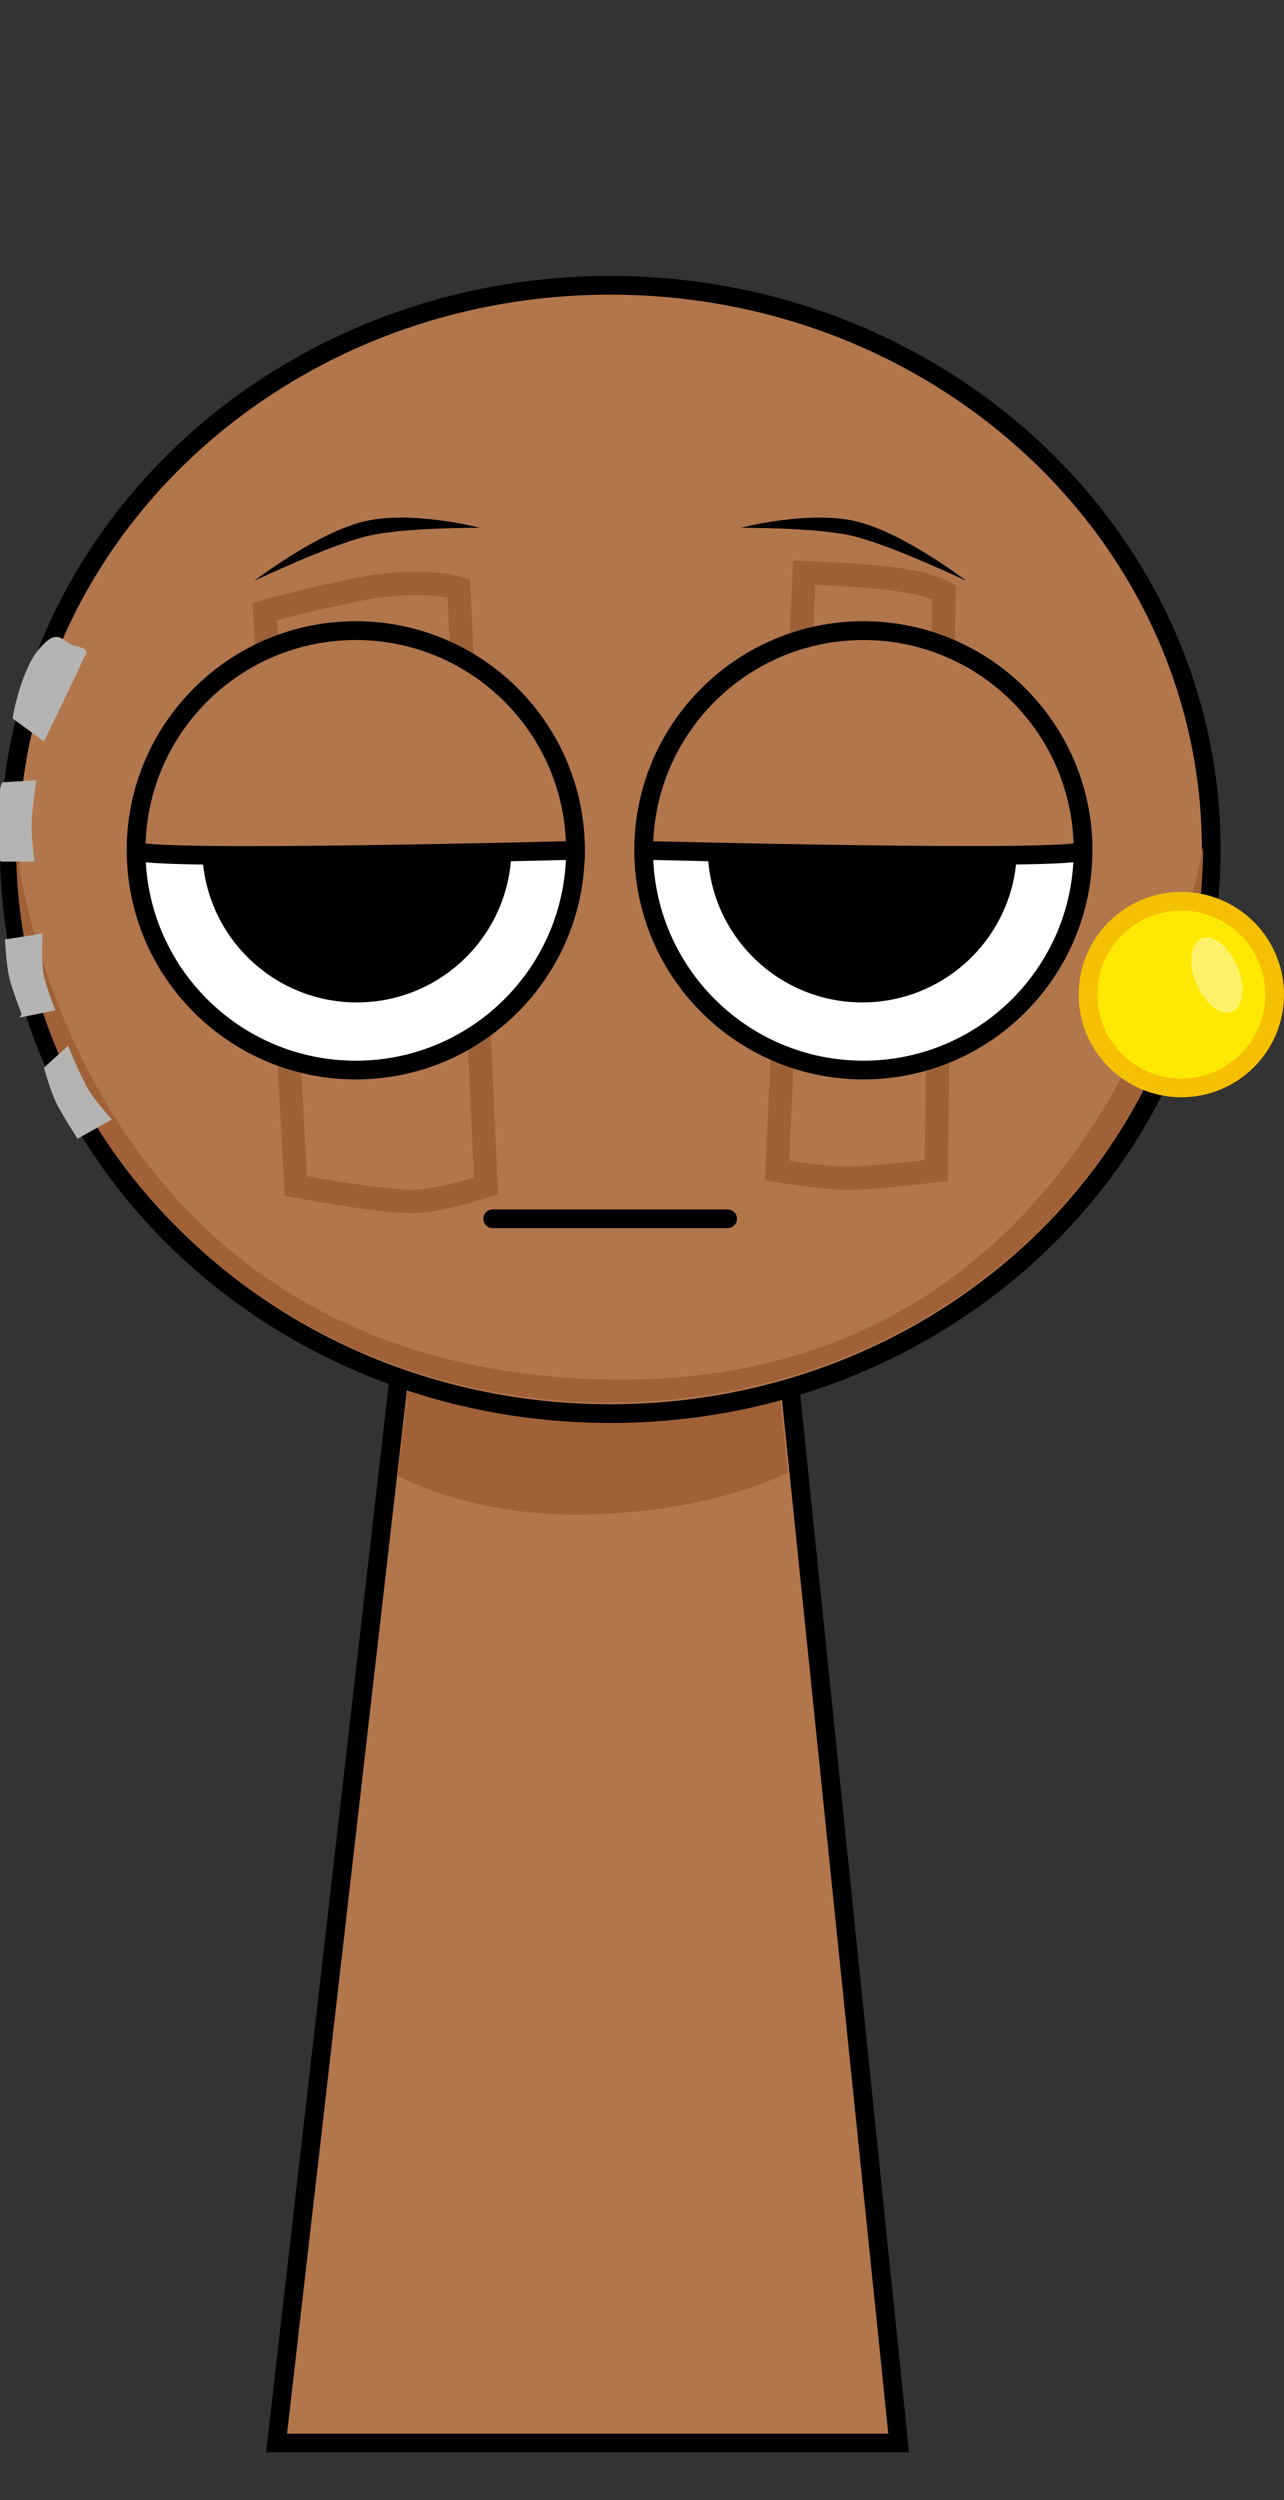 <svg version="1.1" xmlns="http://www.w3.org/2000/svg" xmlns:xlink="http://www.w3.org/1999/xlink" width="137.252" height="267.225" viewBox="0,0,137.252,267.225"><rect x="0" y="0" width="137.252" height="267.225" fill="#333333" stroke="none"/><g transform="translate(-177.188,-46.388)"><g data-paper-data="{&quot;isPaintingLayer&quot;:true}" fill-rule="nonzero" stroke-linejoin="miter" stroke-miterlimit="10" stroke-dasharray="" stroke-dashoffset="0" style="mix-blend-mode: normal"><path d="M179.284,313.613v-267.225h123.182v267.225z" fill-opacity="0.01" fill="#000000" stroke="none" stroke-width="0" stroke-linecap="butt"/><g stroke="#000000" stroke-linecap="butt"><path d="M206.75,307.5l15.143,-131.842l37.783,-0.158l13.574,132z" fill="#b2764d" stroke-width="2"/><path d="M219.7,204.113l3.121,-26.328l35.831,-0.142l2.767,26.106c0,0 -7.515,4.196 -21.559,4.51c-12.485,0.279 -20.16,-4.146 -20.16,-4.146z" fill="#a06138" stroke-width="0"/></g><g><path d="M178.188,137.179c0,-33.302 28.76,-60.298 64.237,-60.298c35.477,0 64.237,26.996 64.237,60.298c0,33.302 -28.76,60.298 -64.237,60.298c-35.477,0 -64.237,-26.996 -64.237,-60.298z" fill="#b2764d" stroke="#000000" stroke-width="2" stroke-linecap="butt"/><path d="M178.911,136.9c0,-0.728 5.207,55.919 63.36,56.934c55.564,0.97 63.514,-57.953 63.514,-56.934c0,32.805 -28.402,59.398 -63.437,59.398c-35.035,0 -63.437,-26.594 -63.437,-59.398z" fill="#a06138" stroke="#000000" stroke-width="0" stroke-linecap="butt"/><path d="M205.491,111.749c0,0 4.818,-1.342 9.974,-2.359c7.013,-1.384 10.77,-0.13 10.77,-0.13l2.904,63.89c0,0 -5.077,1.659 -7.883,1.659c-3.622,0 -12.446,-1.659 -12.446,-1.659z" fill="none" stroke="#9d6138" stroke-width="2.5" stroke-linecap="round"/><path d="M271.029,108.082c5.547,0.523 7.064,1.592 7.064,1.592l-0.83,61.816c0,0 -6.556,0.83 -9.542,0.83c-2.642,0 -7.468,-0.83 -7.468,-0.83l2.904,-63.89c0,0 4.154,0.132 7.871,0.482z" fill="none" stroke="#9d6138" stroke-width="2.5" stroke-linecap="round"/><path d="M204.375,108.467c0,0 6.709,-5.169 11.797,-6.364c5.088,-1.194 12.334,0.699 12.334,0.699c0,0 -8.038,-0.06 -11.968,0.862c-4.106,0.964 -12.164,4.802 -12.164,4.802z" fill="#000000" stroke="none" stroke-width="0" stroke-linecap="butt"/><path d="M268.31,103.665c-3.929,-0.922 -11.968,-0.862 -11.968,-0.862c0,0 7.246,-1.894 12.334,-0.699c5.088,1.194 11.797,6.364 11.797,6.364c0,0 -8.057,-3.838 -12.164,-4.802z" data-paper-data="{&quot;index&quot;:null}" fill="#000000" stroke="none" stroke-width="0" stroke-linecap="butt"/><path d="M184.365,158.585c0,0 1.275,3.075 2.062,4.4c0.649,1.091 2.328,2.984 2.328,2.984l-3.193,1.796c0,0 -1.633,-2.54 -2.212,-3.765c-0.551,-1.167 -1.181,-3.42 -1.181,-3.42z" fill="#b4b3b4" stroke="#b6b4b2" stroke-width="0.5" stroke-linecap="round"/><path d="M179.774,154.793c0,0 -1.057,-2.7 -1.361,-4.017c-0.294,-1.276 -0.435,-3.767 -0.435,-3.767l3.478,-0.542c0,0 -0.101,2.667 0.12,3.973c0.215,1.269 1.191,3.755 1.191,3.755l-2.994,0.599z" fill="#b4b3b4" stroke="#b6b4b2" stroke-width="0.5" stroke-linecap="round"/><path d="M180.784,130.044c0,0 -0.434,2.998 -0.469,4.438c-0.031,1.266 0.269,3.745 0.269,3.745h-3.193c0,0 -0.198,-0.161 -0.183,-4.405c0.01,-2.859 0.383,-3.578 0.383,-3.578z" fill="#b4b3b4" stroke="#b6b4b2" stroke-width="0.5" stroke-linecap="round"/><path d="M178.801,123.059c0,0 0.826,-4.909 2.794,-7.185c1.968,-2.276 1.995,-0.58 3.593,-0.2c1.598,0.38 0.839,0.52 0.599,1.198c-0.24,0.677 -3.992,8.383 -3.992,8.383z" fill="#b4b3b4" stroke="#b6b4b2" stroke-width="0.5" stroke-linecap="round"/></g><path d="M191.738,137.276c0,-12.968 10.513,-23.481 23.481,-23.481c12.968,0 23.481,10.513 23.481,23.481c0,12.968 -10.513,23.481 -23.481,23.481c-12.968,0 -23.481,-10.513 -23.481,-23.481z" fill="#ffffff" stroke="#000000" stroke-width="2" stroke-linecap="butt"/><path d="M198.803,137c0,-9.128 7.4,-16.528 16.528,-16.528c9.128,0 16.528,7.4 16.528,16.528c0,9.128 -7.4,16.528 -16.528,16.528c-9.128,0 -16.528,-7.4 -16.528,-16.528z" fill="#000000" stroke="none" stroke-width="0" stroke-linecap="butt"/><path d="M229.855,176.656h25.11" fill="none" stroke="#000000" stroke-width="2" stroke-linecap="round"/><path d="M269.477,160.756c-12.968,0 -23.481,-10.513 -23.481,-23.481c0,-12.968 10.513,-23.481 23.481,-23.481c12.968,0 23.481,10.513 23.481,23.481c0,12.968 -10.513,23.481 -23.481,23.481z" data-paper-data="{&quot;index&quot;:null}" fill="#ffffff" stroke="#000000" stroke-width="2" stroke-linecap="butt"/><path d="M269.364,153.528c-9.128,0 -16.528,-7.4 -16.528,-16.528c0,-9.128 7.4,-16.528 16.528,-16.528c9.128,0 16.528,7.4 16.528,16.528c0,9.128 -7.4,16.528 -16.528,16.528z" data-paper-data="{&quot;index&quot;:null}" fill="#000000" stroke="none" stroke-width="0" stroke-linecap="butt"/><path d="M191.738,137.276c0,-12.968 10.513,-23.481 23.481,-23.481c12.968,0 23.481,10.513 23.481,23.481c0,0 -46.961,1.232 -46.961,0z" fill="#b2764d" stroke="#000000" stroke-width="2" stroke-linecap="butt"/><path d="M245.996,137.276c0,-12.968 10.513,-23.481 23.481,-23.481c12.968,0 23.481,10.513 23.481,23.481c0,1.214 -46.961,0 -46.961,0z" data-paper-data="{&quot;index&quot;:null}" fill="#b2764d" stroke="#000000" stroke-width="2" stroke-linecap="butt"/><g stroke-linecap="butt"><path d="M293.492,152.69c0,-5.509 4.466,-9.974 9.974,-9.974c5.509,0 9.974,4.466 9.974,9.974c0,5.509 -4.466,9.974 -9.974,9.974c-5.509,0 -9.974,-4.466 -9.974,-9.974z" fill="#ffe902" stroke="#f6c002" stroke-width="2"/><path d="M309.232,149.217c1.045,2.075 1.009,4.382 -0.082,5.152c-1.09,0.77 -2.822,-0.288 -3.867,-2.363c-1.045,-2.075 -1.009,-4.382 0.082,-5.152c1.09,-0.77 2.822,0.288 3.867,2.363z" fill="#fff26a" stroke="none" stroke-width="0"/></g></g></g></svg>